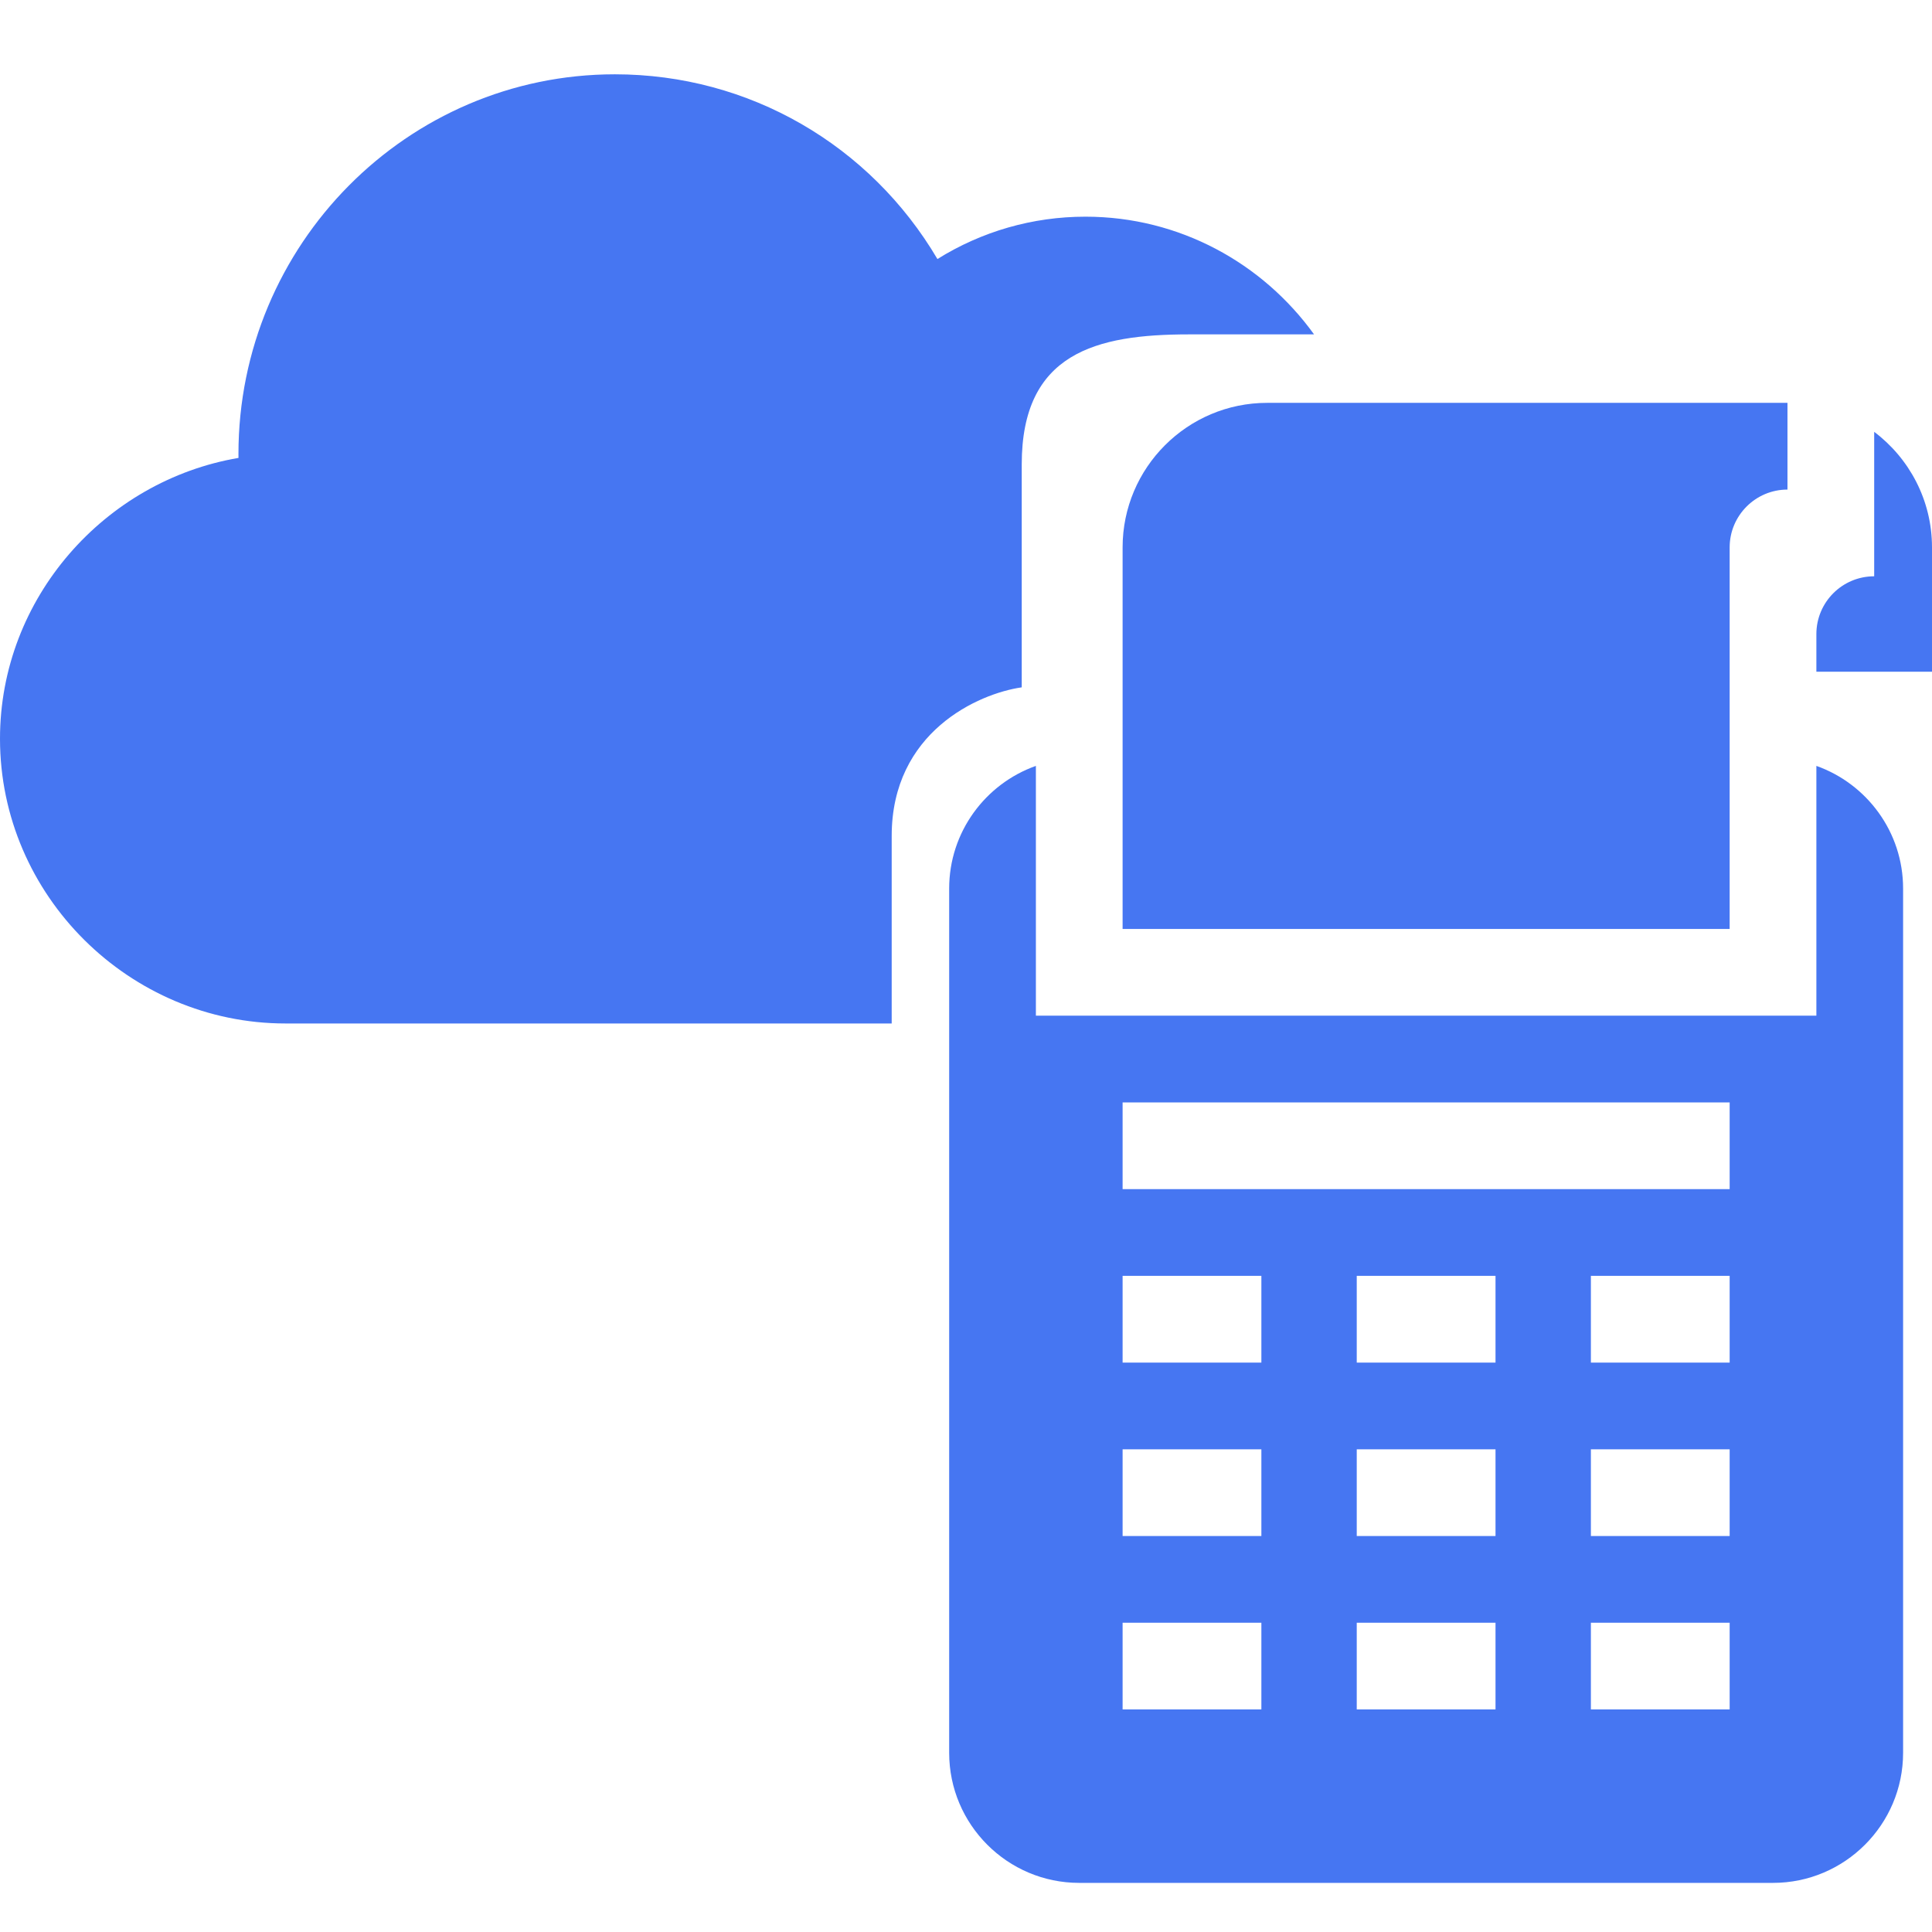 <svg width="52" height="52" viewBox="0 0 52 52" fill="none" xmlns="http://www.w3.org/2000/svg">
<path d="M24 27.547V22.5C24 19.7 26.333 18.667 27.5 18.5V12.5C27.5 9.5 29.5 9 32 9H35.368C33.985 7.082 31.743 5.832 29.216 5.832C27.79 5.832 26.42 6.23 25.231 6.972C23.423 3.907 20.167 2 16.55 2C10.963 2 6.418 6.584 6.418 12.219C6.418 12.254 6.418 12.29 6.419 12.325C2.828 12.935 0 16.092 0 19.883C0 24.109 3.493 27.547 7.684 27.547H24Z" fill="#4676F2"/>
<path d="M46.554 14.733C46.554 13.875 47.252 13.177 48.11 13.177V10.843H34.105C31.96 10.843 30.215 12.588 30.215 14.733V25.003H46.554V14.733Z" fill="#4676F2"/>
<path d="M50.444 11.623V15.511C49.584 15.511 48.888 16.208 48.888 17.067V18.079H52V14.733C52 13.463 51.388 12.334 50.444 11.623Z" fill="#4676F2"/>
<path d="M48.888 20.614V27.337H27.881V20.614C26.523 21.096 25.547 22.393 25.547 23.914V47.177C25.547 49.108 27.117 50.678 29.048 50.678H47.721C49.651 50.678 51.222 49.108 51.222 47.177V23.914C51.222 22.393 50.246 21.096 48.888 20.614ZM33.95 46.01H30.215V43.676H33.95V46.01ZM33.95 41.342H30.215V39.008H33.95V41.342ZM33.95 36.674H30.215V34.34H33.95V36.674ZM40.252 46.01H36.517V43.676H40.252V46.01ZM40.252 41.342H36.517V39.008H40.252V41.342ZM40.252 36.674H36.517V34.34H40.252V36.674ZM46.554 46.01H42.819V43.676H46.554V46.01ZM46.554 41.342H42.819V39.008H46.554V41.342ZM46.554 36.674H42.819V34.34H46.554V36.674ZM46.554 32.006H30.215V29.672H46.554V32.006Z" fill="#4676F2"/>
</svg>
